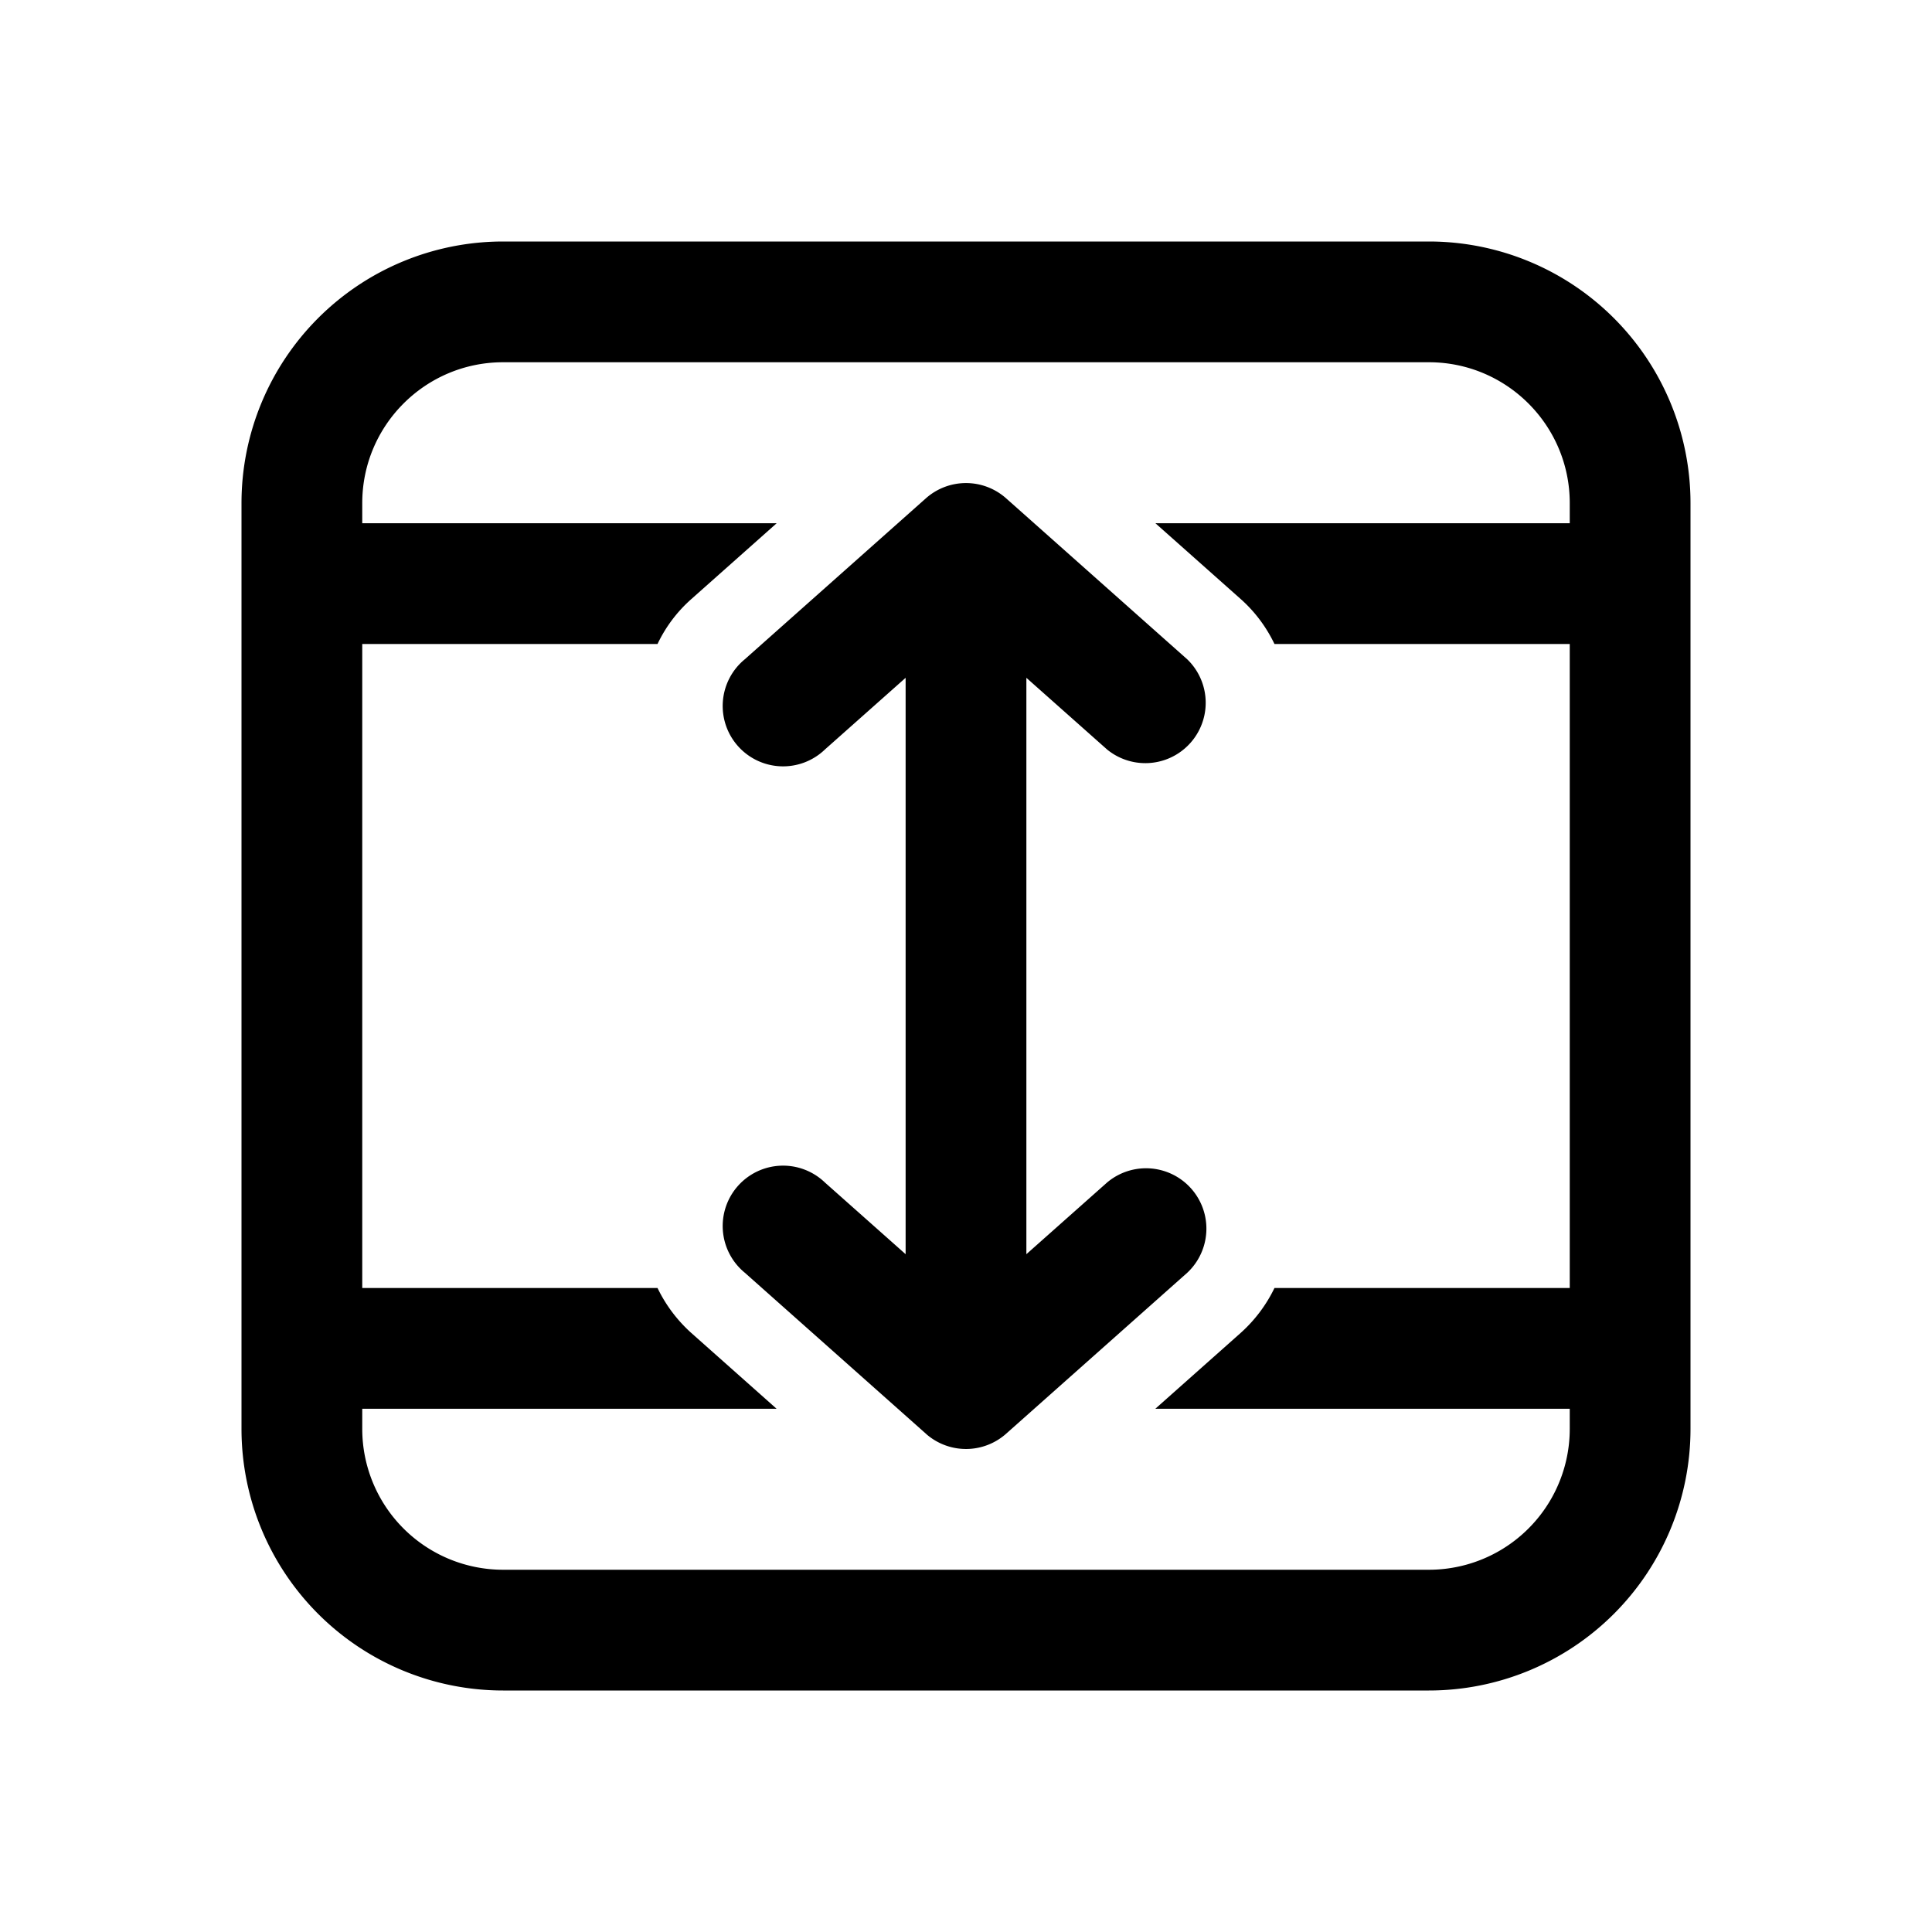 <svg xmlns="http://www.w3.org/2000/svg" viewBox="0 0 24 24"><path fill="currentColor" d="M12.75 15.58V8.42l1.002.89a.75.75 0 0 0 .996-1.12l-2.25-2a.75.75 0 0 0-.996 0l-2.25 2a.75.75 0 1 0 .996 1.12l1.002-.89v7.16l-1.002-.89a.75.75 0 1 0-.996 1.12l2.25 2 .012.011a.75.75 0 0 0 .987-.013l2.247-1.997a.75.75 0 0 0-.996-1.121zm5 5.42A3.25 3.25 0 0 0 21 17.75V6.25A3.25 3.25 0 0 0 17.75 3H6.25A3.25 3.25 0 0 0 3 6.25v11.5A3.25 3.25 0 0 0 6.25 21zm1.75-3.25a1.75 1.75 0 0 1-1.75 1.75H6.25a1.75 1.75 0 0 1-1.75-1.75v-.25h5.147l-1.06-.942A1.8 1.8 0 0 1 8.168 16H4.5V8h3.668c.098-.206.238-.397.42-.558l1.06-.942H4.5v-.25c0-.966.784-1.75 1.75-1.75h11.5c.966 0 1.75.784 1.75 1.75v.25h-5.147l1.06.942c.181.161.32.352.419.558H19.5v8h-3.668a1.8 1.8 0 0 1-.42.558l-1.06.942H19.5z"/></svg>